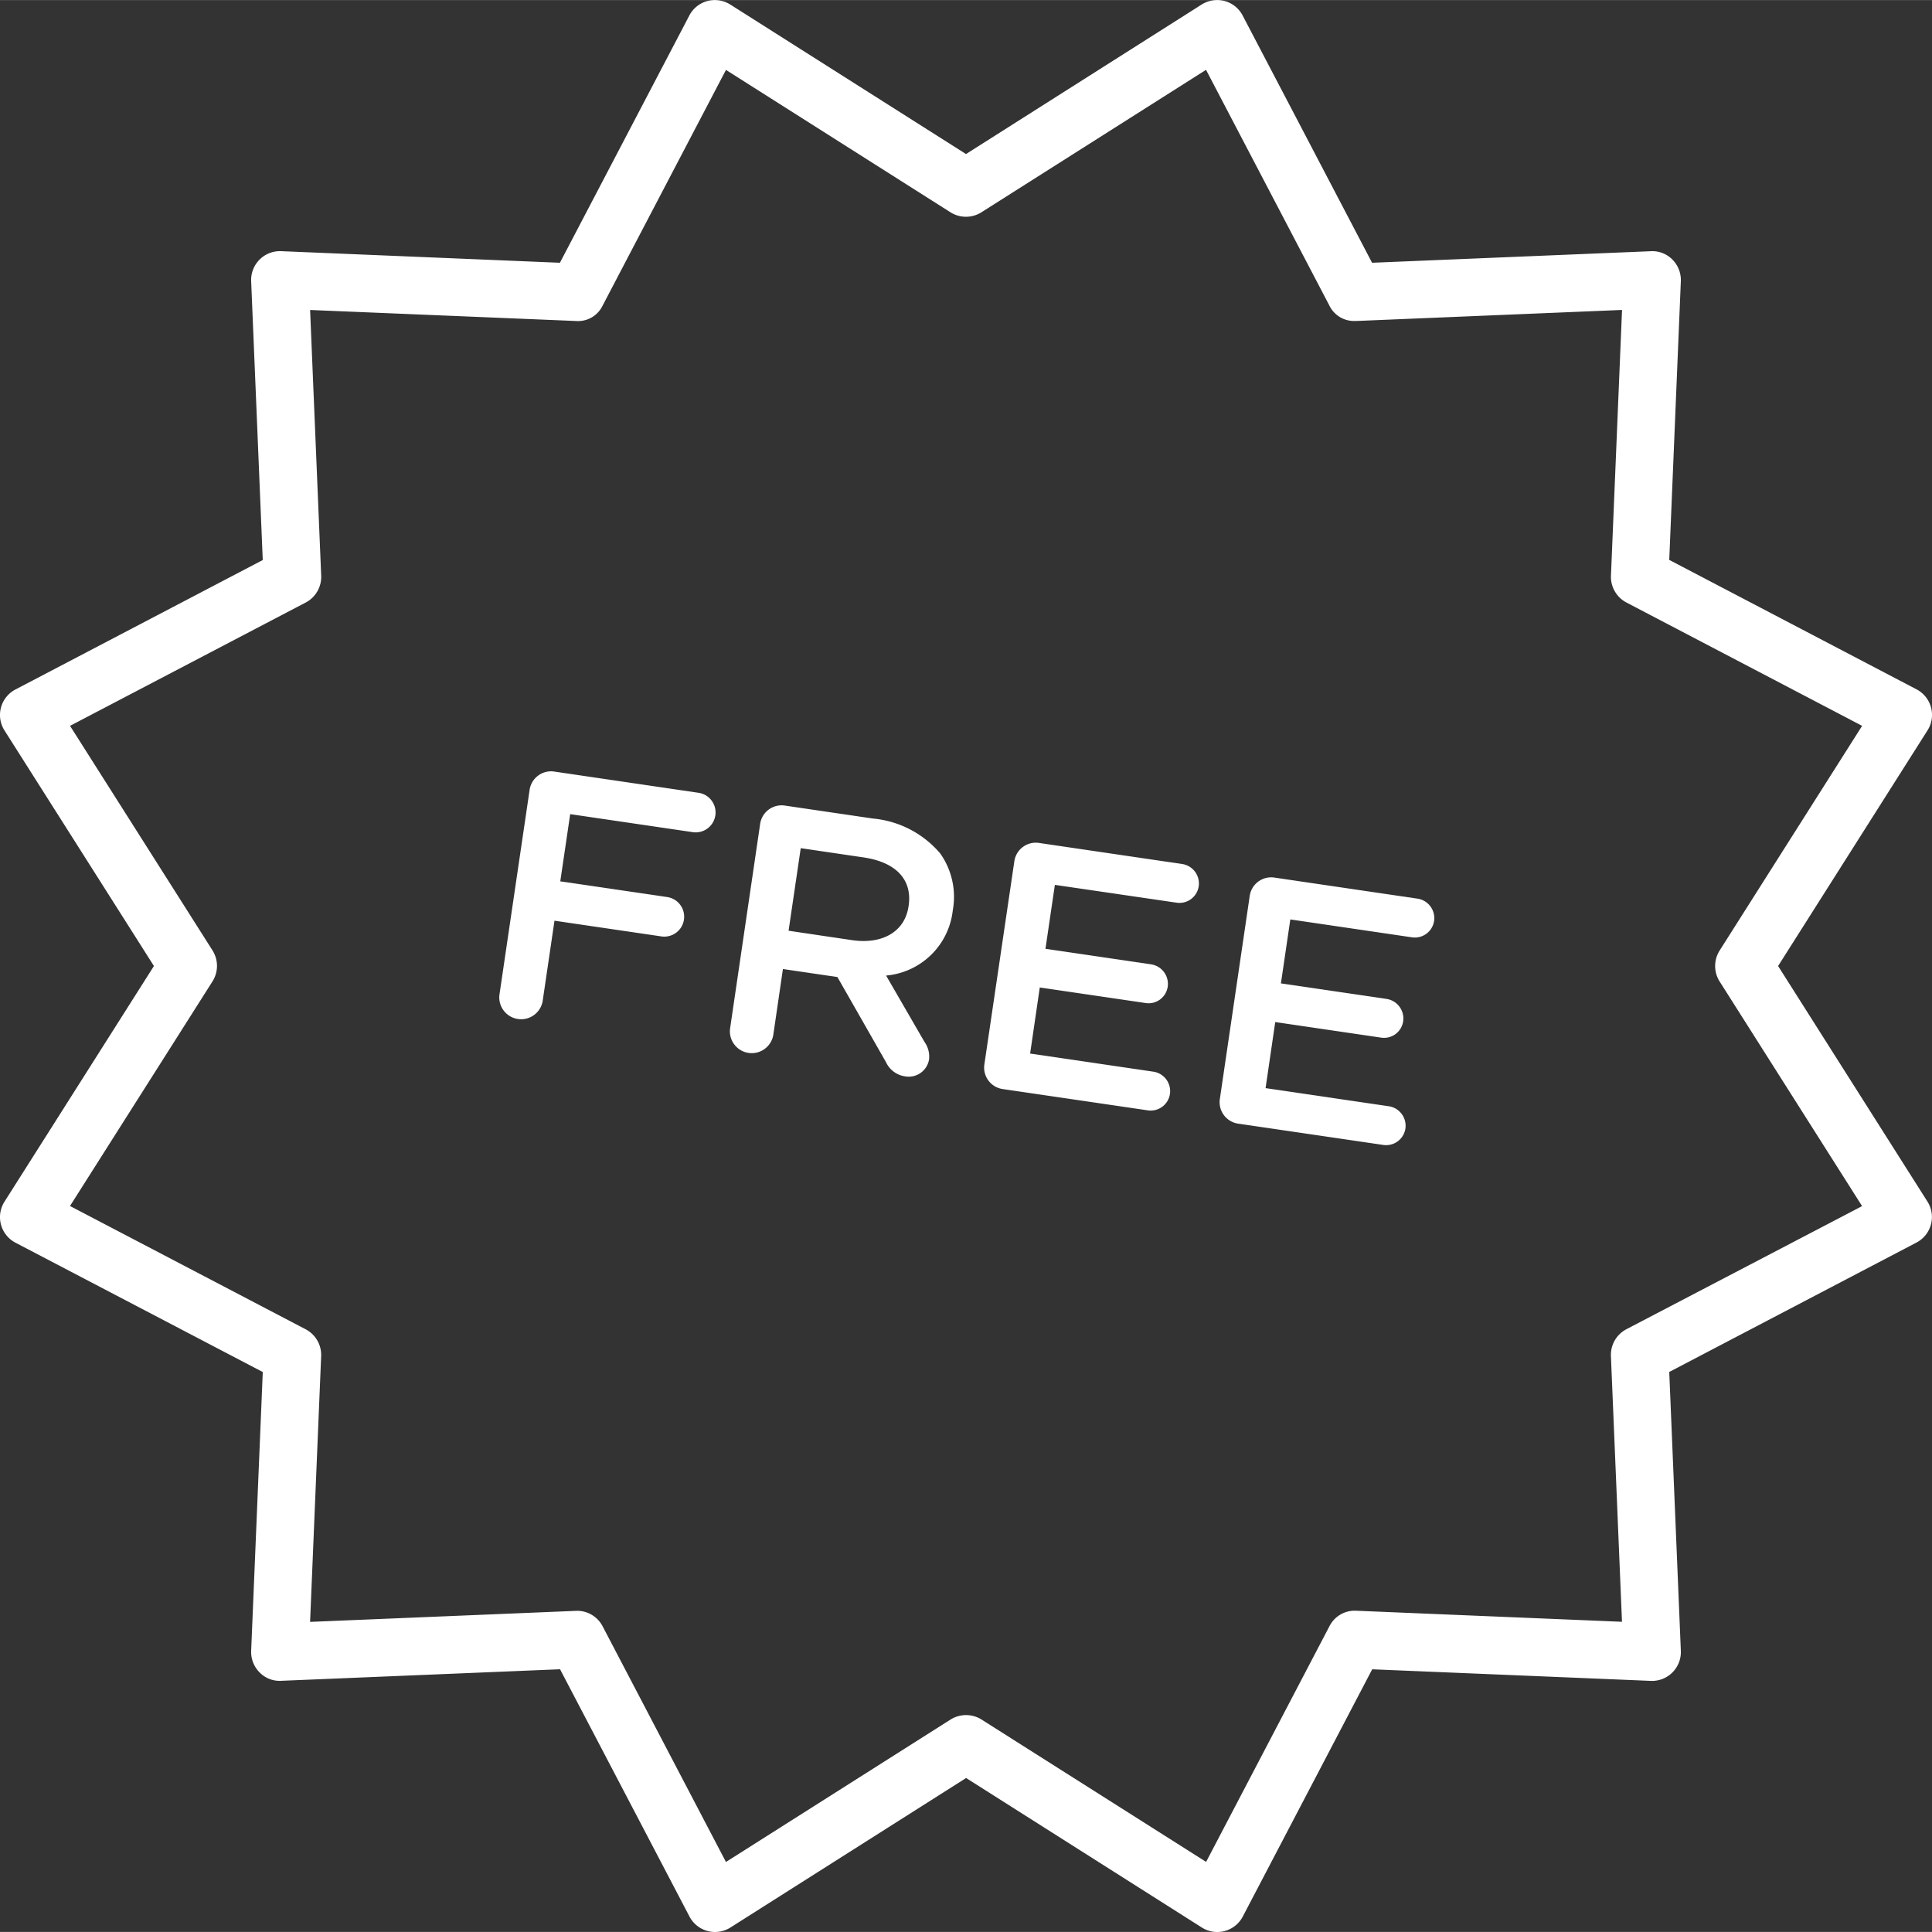 <svg width="100" height="100" preserveAspectRatio="xMidYMid meet"  id="Layer_2" data-name="Layer 2" xmlns="http://www.w3.org/2000/svg" viewBox="0 0 100 99.993"><rect x="0" y="0" width="100" height="99.993" fill="#333333" stroke="none"/><title>Icon_Free_100x100</title><path d="M149.769,112.2L142.034,100l7.736-12.2a1.493,1.493,0,0,0-.57-2.12l-12.8-6.7L137,64.554a1.5,1.5,0,0,0-.436-1.118A1.454,1.454,0,0,0,135.5,63l-14.482.6-6.7-12.8a1.489,1.489,0,0,0-.935-0.749,1.518,1.518,0,0,0-1.186.183L100,57.973,87.8,50.235a1.507,1.507,0,0,0-1.184-.183,1.489,1.489,0,0,0-.935.748l-6.7,12.8L64.551,63h0A1.492,1.492,0,0,0,63,64.553l0.6,14.434-12.8,6.7a1.49,1.49,0,0,0-.568,2.12L57.967,100l-7.736,12.2a1.492,1.492,0,0,0,.57,2.121l12.8,6.694L63,135.445a1.5,1.5,0,0,0,.436,1.118A1.445,1.445,0,0,0,64.5,137l14.488-.6,6.7,12.8a1.491,1.491,0,0,0,2.118.568l12.2-7.739,12.2,7.738a1.49,1.49,0,0,0,2.119-.565l6.7-12.8,14.433,0.6h0A1.493,1.493,0,0,0,137,135.445l-0.6-14.433,12.8-6.7A1.493,1.493,0,0,0,149.769,112.2ZM134.181,118.8a1.5,1.5,0,0,0-.8,1.383l0.573,13.76-13.758-.572h0a1.464,1.464,0,0,0-1.383.8l-6.385,12.2L100.8,139a1.508,1.508,0,0,0-1.595,0l-11.63,7.375-6.384-12.2a1.488,1.488,0,0,0-1.322-.8l-13.819.573,0.573-13.759a1.5,1.5,0,0,0-.8-1.385l-12.2-6.382L61,100.794a1.5,1.5,0,0,0,0-1.6L53.625,87.569l12.2-6.384a1.5,1.5,0,0,0,.8-1.383L66.051,66.044,79.9,66.618a1.407,1.407,0,0,0,1.291-.8l6.385-12.2L99.2,60.99a1.5,1.5,0,0,0,1.594,0l11.63-7.376,6.384,12.2a1.418,1.418,0,0,0,1.28.8l0.1,0,13.768-.572L133.383,79.8a1.5,1.5,0,0,0,.8,1.385l12.2,6.384L139.007,99.2a1.5,1.5,0,0,0,0,1.6l7.375,11.628Z" transform="translate(-50 -50.003)" style="fill:#fff"/><path d="M77.41,90.9a1.122,1.122,0,0,1,1.293-.962l7.422,1.092a1.03,1.03,0,1,1-.3,2.037l-6.312-.928L79,95.618,84.5,96.426a1.03,1.03,0,1,1-.3,2.037L78.7,97.655l-0.613,4.166a1.131,1.131,0,0,1-2.237-.329Z" transform="translate(-50 -50.003)" style="fill:#fff"/><path d="M89.343,92.66a1.122,1.122,0,0,1,1.293-.962l4.548,0.669a5.186,5.186,0,0,1,3.487,1.814,3.894,3.894,0,0,1,.651,2.9l-0.006.037a3.809,3.809,0,0,1-3.452,3.376l1.986,3.433a1.311,1.311,0,0,1,.238.908,1.066,1.066,0,0,1-1.226.879,1.292,1.292,0,0,1-1.006-.743l-2.512-4.4-2.82-.415-0.5,3.42a1.131,1.131,0,0,1-2.237-.329Zm4.749,6c1.6,0.236,2.743-.451,2.933-1.743l0.006-.037c0.2-1.364-.672-2.255-2.328-2.5L91.446,93.9l-0.629,4.274Z" transform="translate(-50 -50.003)" style="fill:#fff"/><path d="M100.954,105.072L102.5,94.594a1.122,1.122,0,0,1,1.293-.962l7.4,1.089a1.02,1.02,0,0,1,.853,1.148,1.008,1.008,0,0,1-1.148.853L104.6,95.8l-0.487,3.31,5.475,0.805a1.024,1.024,0,0,1,.851,1.166,1,1,0,0,1-1.145.835l-5.475-.805-0.5,3.42,6.385,0.939a1.02,1.02,0,0,1,.853,1.148,1.009,1.009,0,0,1-1.148.853l-7.495-1.1A1.123,1.123,0,0,1,100.954,105.072Z" transform="translate(-50 -50.003)" style="fill:#fff"/><path d="M113.142,106.865l1.541-10.478a1.122,1.122,0,0,1,1.293-.962l7.4,1.089a1.02,1.02,0,0,1,.853,1.148,1.008,1.008,0,0,1-1.148.853l-6.294-.926L116.3,100.9l5.475,0.805a1.024,1.024,0,0,1,.851,1.166,1,1,0,0,1-1.145.835l-5.475-.805-0.5,3.42,6.385,0.939a1.02,1.02,0,0,1,.853,1.148,1.008,1.008,0,0,1-1.148.853l-7.494-1.1A1.122,1.122,0,0,1,113.142,106.865Z" transform="translate(-50 -50.003)" style="fill:#fff"/></svg>